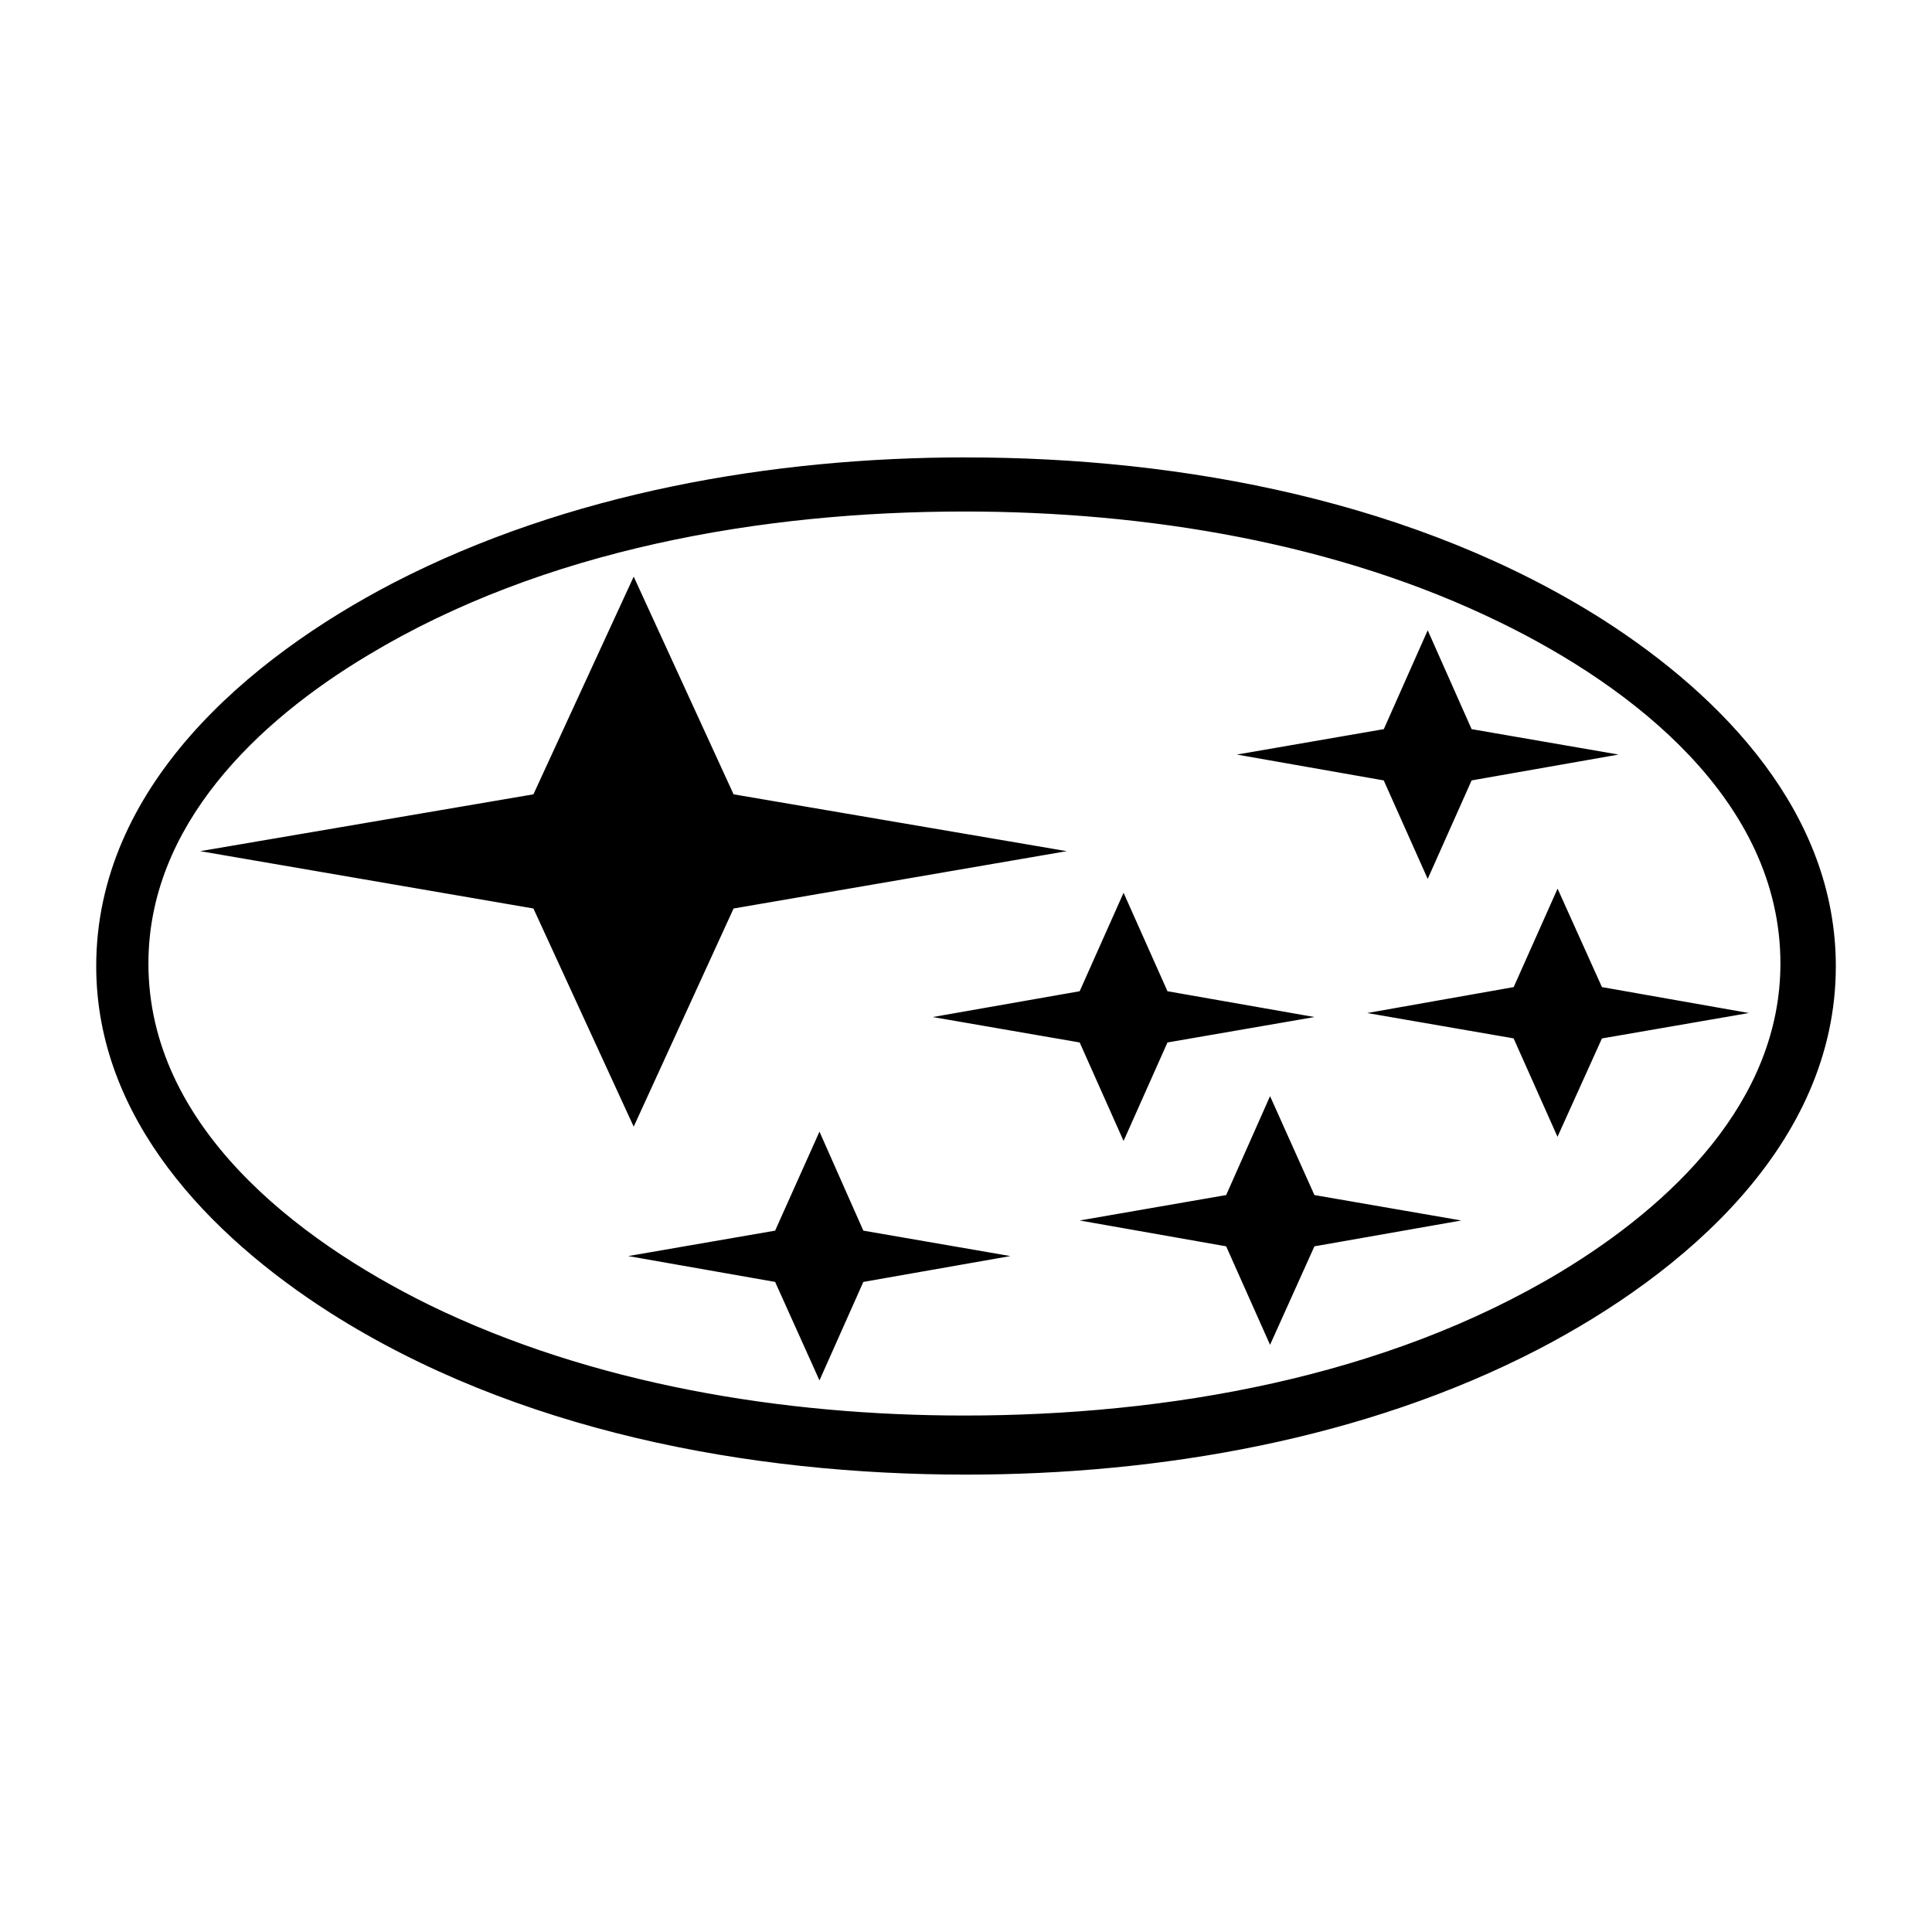 <?xml version="1.0" encoding="UTF-8"?>
<svg id="Layer_1" data-name="Layer 1" xmlns="http://www.w3.org/2000/svg" width="500" height="500" viewBox="0 0 500 500">
  <rect width="500" height="500" fill="none"/>
  <path d="m250.01,118.38c56.34,0,116.74,11.48,164.82,41.99,31.22,19.98,60.28,50.24,60.28,89.69,0,46.06-39.34,79.56-77.03,99.16-44.84,23.22-97.84,32.41-148.08,32.41-56.33,0-116.61-11.35-164.7-41.98-31.22-19.97-60.4-50.24-60.4-89.6,0-46.28,39.24-79.65,77.03-99.27,44.98-23.2,97.85-32.41,148.08-32.41h0Zm-.48,14c-52.38,0-108.84,9.8-154.3,37.19-28.59,17.1-56.82,44.03-56.82,79.78,0,42,38.27,71.39,72.48,88.27,42.35,20.68,91.86,28.72,138.64,28.72,52.49,0,108.96-9.83,154.42-37.21,28.47-17.22,56.82-44.01,56.82-79.77,0-42.09-38.16-71.53-72.48-88.26-42.36-20.72-91.87-28.72-138.76-28.72h0ZM51.81,220.28l86.24-14.71,25.95-56.34,25.85,56.34,86.23,14.71-86.23,14.84-25.85,56.46-25.95-56.46-86.24-14.84h0Zm189.58,42.93l38.03-6.68,11.36-25.48,11.36,25.48,38.05,6.68-38.05,6.58-11.36,25.49-11.36-25.49-38.03-6.58h0Zm78.71-67.93l38.03-6.58,11.36-25.58,11.36,25.58,38.03,6.58-38.03,6.69-11.36,25.49-11.38-25.49-38.02-6.69Zm-40.68,120.58l37.91-6.58,11.36-25.6,11.48,25.6,38.03,6.58-38.03,6.69-11.48,25.49-11.36-25.49-37.91-6.69Zm-116.85,9.21l38.03-6.58,11.48-25.62,11.35,25.62,38.05,6.58-38.05,6.69-11.35,25.49-11.48-25.49-38.03-6.69Zm191.26-62.9l37.91-6.71,11.36-25.48,11.48,25.48,38.03,6.71-38.03,6.58-11.5,25.45-11.36-25.47-37.9-6.56h0Z"/>
</svg>